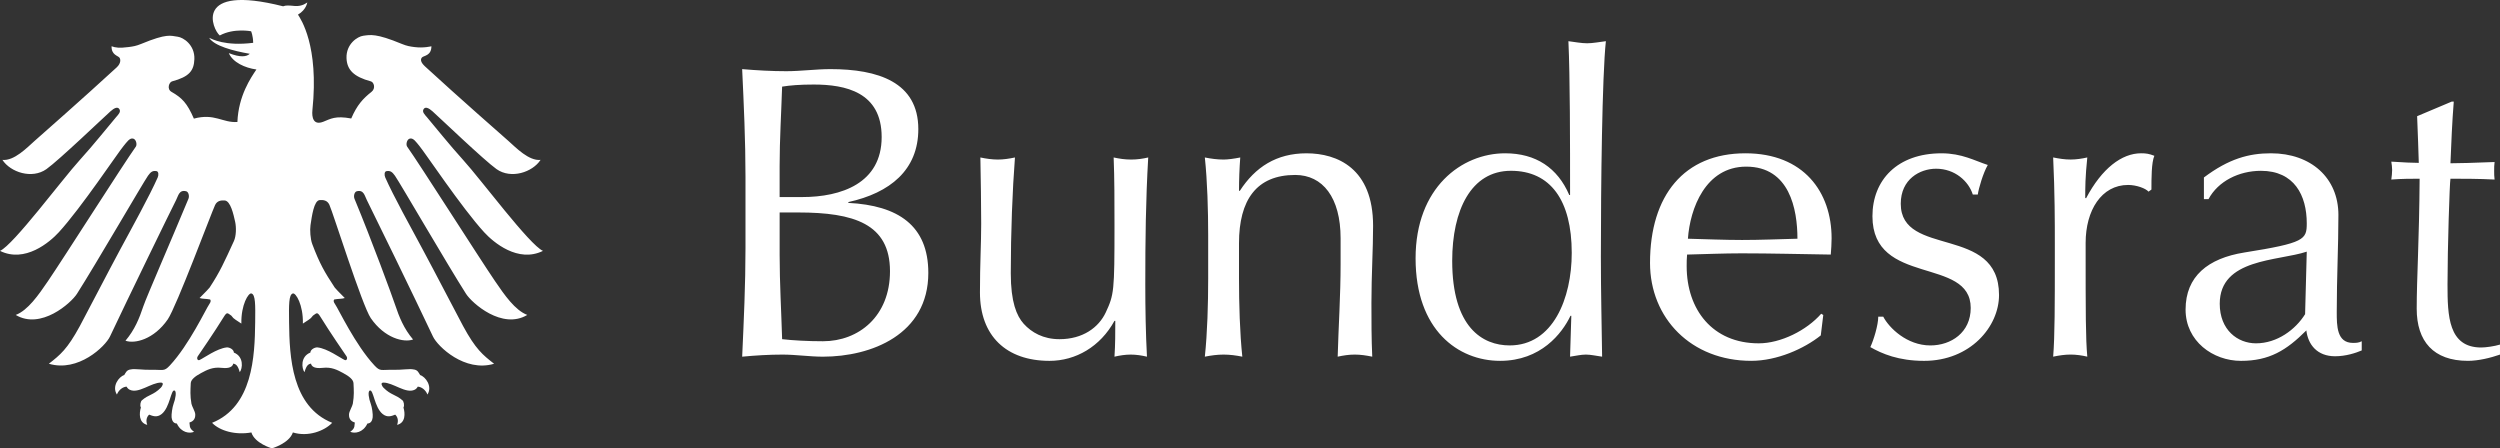<?xml version="1.0" encoding="utf-8"?>
<!-- Generator: Adobe Illustrator 16.0.0, SVG Export Plug-In . SVG Version: 6.00 Build 0)  -->
<!DOCTYPE svg PUBLIC "-//W3C//DTD SVG 1.1//EN" "http://www.w3.org/Graphics/SVG/1.1/DTD/svg11.dtd">
<svg version="1.1" id="Ebene_1" xmlns="http://www.w3.org/2000/svg" xmlns:xlink="http://www.w3.org/1999/xlink" x="0px" y="0px"
	 width="220px" height="39.453px" viewBox="0 0 220 39.453" enable-background="new 0 0 220 39.453" xml:space="preserve">
<rect x="0" y="0" width="220" height="39.453" fill="#333333" stroke="none"/>
<g>
	<path fill="#FFFFFF" d="M15.271,35.546c0.18-0.47,0.284-1.104,0.09-1.178c-0.328-0.126-0.392,1.468-1.134,2.067
		c-0.426,0.342-0.809,0.164-1.103,0.052c-0.239,0.22-0.296,0.553-0.167,0.901c-0.762-0.184-0.709-1.029-0.559-1.528
		c-0.109-0.184-0.019-0.537,0.082-0.626c0.612-0.538,1.007-0.448,1.671-1.113c0.125-0.125,0.309-0.446,0.022-0.453
		c-0.847-0.018-1.989,1.013-2.762,0.627c-0.103-0.052-0.197-0.129-0.269-0.271c-0.284,0.013-0.67,0.234-0.855,0.694
		c-0.46-0.718,0.167-1.566,0.646-1.714c0.127-0.198,0.203-0.46,0.589-0.496c0.342-0.079,0.989,0.053,1.823,0.036
		c1.045-0.021,1.089,0.167,1.605-0.386c1.689-1.811,3.171-4.968,3.46-5.38c0.162-0.231,0.151-0.334,0.083-0.425
		c-0.405-0.076-0.661-0.038-0.93-0.128c0.224-0.249,0.516-0.493,0.884-0.921c0.921-1.399,1.29-2.247,2.137-4.09
		c0.206-0.446,0.217-1.212,0.11-1.695c-0.147-0.661-0.405-1.841-0.92-1.878c-0.336-0.024-0.667,0.025-0.848,0.405
		c-0.308,0.647-3.406,8.958-4.163,10.058c-1.216,1.766-2.911,2.172-3.721,1.878c0.81-0.958,1.214-1.952,1.583-3.058
		c0.259-0.77,2.434-5.76,3.958-9.431c0.101-0.244,0.006-0.612-0.2-0.663c-0.624-0.155-0.691,0.4-0.885,0.773
		c-0.331,0.637-4.347,8.877-5.819,12.009c-0.411,0.875-2.8,3.17-5.379,2.396c0.995-0.773,1.621-1.276,2.727-3.315
		c0.491-0.906,2.544-4.872,3.573-6.778c1.014-1.879,2.577-4.709,3.279-6.3c0.092-0.207,0.088-0.527-0.111-0.558
		c-0.333-0.052-0.499,0.063-0.743,0.406C12.61,16.05,8.396,23.313,6.77,25.859c-0.521,0.814-3.177,3.182-5.387,1.856
		c1.068-0.405,1.993-1.736,2.84-2.98c1.381-2.026,6.668-10.345,7.732-11.834c0.118-0.166,0.039-0.622-0.225-0.701
		c-0.323-0.098-0.581,0.323-0.854,0.644c-0.465,0.545-3.727,5.443-5.7,7.595C4.365,21.325,2.197,23.161,0,22.078
		c1.179-0.515,5.469-6.292,7.009-7.984c1.219-1.339,2.511-2.967,3.196-3.772c0.213-0.249,0.461-0.479,0.295-0.727
		c-0.156-0.233-0.458-0.082-0.774,0.198c-0.537,0.476-4.549,4.316-5.637,5.088c-1.275,0.905-3.167,0.278-3.876-0.811
		c1.032,0.11,2.173-1.084,2.833-1.67c0.611-0.543,4.161-3.653,7.225-6.472c0.391-0.363,0.35-0.726,0.236-0.863
		c-0.141-0.168-0.715-0.242-0.687-0.994c0.34,0.125,0.674,0.178,1.504,0.069c0.38-0.049,0.657-0.092,1.099-0.275
		c2.295-0.949,2.583-0.714,3.208-0.635c0.512,0.065,1.52,0.725,1.475,1.971c-0.037,1.021-0.446,1.554-1.964,1.96
		c-0.257,0.069-0.485,0.671-0.051,0.921c0.928,0.534,1.37,0.977,1.971,2.357c1.831-0.496,2.53,0.388,3.83,0.295
		c0.092-2.313,1.181-3.887,1.673-4.619c-1.013-0.139-2.084-0.631-2.43-1.441c1.025,0.403,1.568,0.323,1.846,0.06
		c-1.493-0.259-3.124-0.697-3.577-1.406c0.268,0.111,1.392,0.75,3.876,0.44c-0.009-0.63-0.182-1.016-0.182-1.016
		s-1.518-0.302-2.758,0.37c-0.637-0.51-2.397-4.581,5.575-2.567c0.25-0.097,0.47-0.081,1.021-0.029
		c0.674,0.065,1.107-0.317,1.107-0.317s-0.079,0.643-0.821,1.078c0.239,0.386,1.86,2.707,1.271,8.399
		c-0.068,0.665,0.094,1.366,0.958,1.027c0.645-0.253,1.05-0.548,2.459-0.286c0.507-1.183,1.037-1.756,1.783-2.344
		c0.394-0.31,0.207-0.853-0.051-0.921c-1.518-0.406-2.111-1.024-2.148-2.044c-0.045-1.247,0.963-1.907,1.475-1.972
		c0.625-0.08,1.097-0.23,3.392,0.719c0.442,0.183,0.718,0.226,1.099,0.275c0.83,0.109,1.505-0.069,1.505-0.069
		c0,0.844-0.68,0.821-0.828,0.982c-0.154,0.169-0.13,0.423,0.261,0.787c3.064,2.817,6.729,6.017,7.34,6.56
		c0.66,0.586,1.802,1.781,2.833,1.67c-0.709,1.089-2.602,1.716-3.877,0.811c-1.087-0.772-5.1-4.613-5.636-5.088
		c-0.316-0.279-0.619-0.431-0.774-0.198c-0.166,0.248,0.083,0.479,0.295,0.727c0.685,0.805,1.977,2.433,3.195,3.772
		c1.541,1.692,5.83,7.469,7.009,7.984c-2.196,1.083-4.364-0.753-5.176-1.64c-1.973-2.152-5.235-7.049-5.7-7.595
		c-0.273-0.32-0.532-0.742-0.854-0.644c-0.264,0.079-0.342,0.536-0.225,0.701c1.064,1.489,6.351,9.808,7.732,11.834
		c0.847,1.244,1.772,2.575,2.841,2.98c-2.211,1.327-4.868-1.042-5.388-1.856c-1.626-2.546-5.84-9.809-6.256-10.393
		c-0.245-0.344-0.409-0.458-0.742-0.406c-0.2,0.03-0.204,0.351-0.112,0.559c0.701,1.591,2.265,4.42,3.278,6.299
		c1.029,1.906,3.083,5.872,3.574,6.778c1.105,2.039,1.731,2.542,2.726,3.315c-2.579,0.774-4.967-1.521-5.379-2.396
		c-1.472-3.132-5.489-11.373-5.819-12.009c-0.194-0.373-0.262-0.929-0.886-0.773c-0.207,0.051-0.301,0.419-0.2,0.663
		c1.524,3.671,3.313,8.55,3.57,9.32c0.371,1.105,0.773,2.102,1.584,3.06c-0.811,0.294-2.505-0.114-3.721-1.88
		c-0.757-1.1-3.339-9.336-3.647-9.984c-0.181-0.38-0.511-0.429-0.847-0.405c-0.516,0.037-0.693,1.438-0.811,2.21
		c-0.063,0.415-0.013,1.222,0.153,1.657c0.661,1.745,1.071,2.45,1.98,3.832c0.368,0.428,0.66,0.672,0.884,0.921
		c-0.27,0.09-0.526,0.052-0.931,0.128c-0.069,0.091-0.079,0.193,0.083,0.425c0.291,0.412,1.771,3.569,3.46,5.38
		c0.516,0.553,0.56,0.364,1.605,0.386c0.833,0.017,1.481-0.115,1.823-0.036c0.387,0.036,0.462,0.298,0.59,0.496
		c0.479,0.147,1.105,0.996,0.645,1.714c-0.184-0.46-0.571-0.682-0.854-0.694c-0.073,0.142-0.167,0.219-0.27,0.271
		c-0.773,0.386-1.916-0.645-2.763-0.627c-0.285,0.007-0.103,0.328,0.022,0.453c0.665,0.665,1.06,0.575,1.672,1.113
		c0.101,0.089,0.19,0.442,0.082,0.626c0.149,0.499,0.203,1.345-0.56,1.528c0.129-0.349,0.072-0.682-0.167-0.901
		c-0.294,0.112-0.676,0.29-1.102-0.052c-0.743-0.6-0.807-2.193-1.134-2.067c-0.194,0.074-0.09,0.708,0.089,1.178
		c0.105,0.275,0.199,0.933,0.165,1.18c-0.03,0.209-0.104,0.528-0.464,0.544c-0.38,0.813-1.134,0.903-1.514,0.724
		c0.49-0.324,0.347-0.603,0.407-0.812c-0.211-0.066-0.542-0.221-0.512-0.732c0.015-0.254,0.299-0.708,0.334-0.919
		c0.126-0.737,0.09-1.178,0.06-1.812c-0.015-0.306-0.364-0.604-0.918-0.897c-0.503-0.27-1.014-0.544-1.79-0.453
		c-0.313,0.036-0.954,0.065-1.029-0.373c-0.239,0.045-0.404,0.148-0.574,0.753c-0.254-0.319-0.374-1.373,0.515-1.724
		c0.015-0.299,0.423-0.477,0.634-0.454c0.866,0.093,2.018,0.942,2.394,1.109c0.168,0.074,0.277-0.151,0.146-0.338
		c-0.131-0.188-1.485-2.161-2.282-3.457c-0.294-0.479-0.332-0.331-0.664-0.111c-0.09,0.109-0.132,0.166-0.181,0.215
		c-0.092,0.091-0.209,0.157-0.704,0.485c0.037-1.658-0.626-2.727-0.883-2.652c-0.362,0.104-0.351,0.993-0.332,2.543
		c0.036,3.02,0.221,7.403,3.794,8.841c-0.669,0.704-2.108,1.267-3.459,0.847c-0.321,0.961-1.842,1.4-1.842,1.4
		c0.005,0.007-1.521-0.439-1.809-1.4c-1.409,0.252-2.792-0.143-3.459-0.847c3.573-1.438,3.757-5.821,3.793-8.841
		c0.019-1.55,0.03-2.438-0.331-2.543c-0.258-0.074-0.921,0.994-0.884,2.652c-0.494-0.328-0.611-0.395-0.703-0.485
		c-0.049-0.049-0.091-0.105-0.182-0.215c-0.332-0.22-0.368-0.367-0.663,0.111c-0.797,1.296-2.152,3.269-2.283,3.457
		c-0.131,0.187-0.022,0.412,0.146,0.338c0.375-0.167,1.527-1.017,2.393-1.109c0.211-0.022,0.619,0.155,0.634,0.454
		c0.889,0.351,0.77,1.404,0.516,1.724c-0.171-0.604-0.336-0.708-0.575-0.753c-0.075,0.438-0.716,0.409-1.029,0.373
		c-0.776-0.091-1.287,0.184-1.79,0.453c-0.553,0.294-0.903,0.592-0.918,0.897c-0.029,0.634-0.066,1.074,0.061,1.812
		c0.035,0.211,0.32,0.665,0.335,0.919c0.03,0.512-0.301,0.666-0.513,0.732c0.061,0.209-0.083,0.487,0.408,0.812
		c-0.381,0.18-1.135,0.09-1.515-0.724c-0.358-0.016-0.434-0.335-0.463-0.544C15.073,36.479,15.167,35.822,15.271,35.546
		L15.271,35.546z M86.345,19.688L86.345,19.688c0,1.796-0.109,3.484-0.109,6.052c0,3.813,2.309,6.015,6.12,6.015
		c2.309,0,4.471-1.248,5.718-3.521h0.072c0,1.026,0,2.091-0.072,3.154c0.476-0.111,0.952-0.184,1.429-0.184s0.952,0.072,1.43,0.184
		c-0.11-2.054-0.147-4.218-0.147-6.382c0-3.887,0.037-7.334,0.257-11.149c-0.477,0.11-0.953,0.184-1.503,0.184
		c-0.549,0-1.025-0.073-1.539-0.184c0.074,1.761,0.074,4.034,0.074,6.015c0,5.757-0.037,6.052-0.771,7.628
		c-0.622,1.319-2.016,2.348-4.068,2.348c-1.429,0-2.454-0.588-3.151-1.357c-0.623-0.697-1.136-1.907-1.136-4.438
		c0-3.593,0.146-7.334,0.367-10.196c-0.514,0.11-1.027,0.184-1.503,0.184c-0.477,0-1.026-0.073-1.54-0.184
		C86.309,15.911,86.345,17.965,86.345,19.688L86.345,19.688z M113.979,15.396L113.979,15.396c2.418,0,3.994,1.981,3.994,5.575v2.238
		c0,2.823-0.184,5.5-0.257,8.178c0.514-0.111,0.989-0.184,1.502-0.184c0.514,0,0.99,0.072,1.54,0.184
		c-0.072-1.576-0.072-3.118-0.072-4.73c0-2.494,0.146-4.695,0.146-6.785c0-5.061-3.151-6.381-5.863-6.381
		c-2.64,0-4.508,1.21-5.864,3.301h-0.072c0-0.99,0.036-1.944,0.109-2.935c-0.55,0.11-1.1,0.184-1.466,0.184
		c-0.55,0-1.1-0.073-1.65-0.184c0.222,2.091,0.294,4.658,0.294,6.858v3.814c0,2.2-0.072,4.767-0.294,6.858
		c0.551-0.111,1.101-0.184,1.65-0.184c0.549,0,1.099,0.072,1.648,0.184c-0.22-2.092-0.292-4.658-0.292-6.858v-3.117
		C109.031,17.598,110.569,15.396,113.979,15.396L113.979,15.396z M165.726,27.867L165.726,27.867h-0.44
		c0,0.733-0.403,2.054-0.697,2.678c1.027,0.586,2.492,1.21,4.729,1.21c4.068,0,6.597-3.008,6.597-5.795
		c0-6.199-8.648-3.265-8.648-8.032c0-2.164,1.686-3.081,3.114-3.081c1.649,0,2.858,1.101,3.226,2.274h0.439
		c0.074-0.55,0.477-1.907,0.879-2.604c-1.136-0.366-2.271-1.026-4.067-1.026c-3.885,0-6.083,2.348-6.083,5.536
		c0,6.2,8.648,3.522,8.648,8.071c0,2.162-1.722,3.3-3.555,3.3C167.814,30.397,166.239,28.857,165.726,27.867L165.726,27.867z
		 M189.07,16.864L189.07,16.864l0.256-0.183c0-0.991,0-2.385,0.257-2.972c-0.478-0.184-0.733-0.22-1.174-0.22
		c-1.685,0-3.444,1.32-4.836,3.961l-0.073-0.037c0-0.917,0-1.797,0.181-3.558c-0.475,0.11-0.988,0.184-1.464,0.184
		c-0.515,0-0.99-0.073-1.54-0.184c0.147,3.154,0.147,5.685,0.147,7.591v1.174c0,4.107,0,6.969-0.147,8.766
		c0.55-0.111,1.025-0.184,1.54-0.184c0.476,0,0.989,0.072,1.464,0.184c-0.146-1.688-0.146-3.631-0.146-10.013
		c0-2.86,1.393-5.097,3.737-5.097C188.006,16.277,188.814,16.571,189.07,16.864L189.07,16.864z M215.749,8.942L215.749,8.942
		l-3.042,1.283c0.073,1.577,0.111,3.154,0.146,4.108c-0.512,0-1.318-0.037-2.418-0.109c0.036,0.256,0.073,0.476,0.073,0.733
		c0,0.293-0.037,0.55-0.073,0.843c0.952-0.073,1.759-0.073,2.492-0.073c-0.037,5.463-0.257,8.763-0.257,11.442
		c0,2.86,1.466,4.585,4.508,4.585c0.915,0,1.979-0.257,2.821-0.551v-0.88c-0.477,0.146-1.245,0.257-1.649,0.257
		c-2.895,0-2.969-2.788-2.969-5.538c0-3.19,0.186-8.948,0.258-9.315c0.878,0,2.602,0,3.884,0.073
		c-0.037-0.257-0.037-0.514-0.037-0.771s0-0.514,0.037-0.771c-1.686,0.074-3.37,0.111-3.884,0.111
		c0.073-1.798,0.146-3.595,0.292-5.429H215.749L215.749,8.942z M68.608,17.341L68.608,17.341h1.978c3.445,0,7-1.21,7-5.281
		c0-3.961-3.188-4.621-5.974-4.621c-1.246,0-2.089,0.073-2.786,0.184c-0.073,2.31-0.219,4.657-0.219,6.967V17.341L68.608,17.341z
		 M65.603,21.852L65.603,21.852v-6.308c0-3.154-0.147-6.345-0.293-9.461c1.283,0.109,2.602,0.183,3.884,0.183
		c1.283,0,2.603-0.183,3.886-0.183c4.178,0,7.732,1.136,7.732,5.281c0,3.595-2.492,5.611-6.157,6.418v0.073
		c4.361,0.22,7.037,1.981,7.037,6.162c0,5.427-5.021,7.371-9.272,7.371c-1.172,0-2.382-0.184-3.555-0.184
		c-1.172,0-2.382,0.072-3.554,0.184C65.456,28.197,65.603,25.005,65.603,21.852L65.603,21.852z M68.608,18.697L68.608,18.697v3.741
		c0,2.457,0.146,4.95,0.219,7.409c0.917,0.109,2.273,0.183,3.592,0.183c3.152,0,5.9-2.199,5.9-6.161
		c0-4.181-3.188-5.171-8.062-5.171H68.608L68.608,18.697z M127.794,22.952L127.794,22.952c0,5.867,2.676,7.445,5.059,7.445
		c3.811,0,5.46-4.145,5.46-8.142c0-4.621-1.869-7.225-5.351-7.225C129.443,15.03,127.794,18.515,127.794,22.952L127.794,22.952z
		 M138.165,31.387L138.165,31.387l0.111-3.595h-0.075c-0.731,1.541-2.602,3.962-6.192,3.962c-3.701,0-7.438-2.715-7.438-9.023
		c0-6.234,4.066-9.241,7.879-9.241c2.712,0,4.616,1.283,5.643,3.667h0.073c0-4.62,0-10.378-0.146-13.533
		c0.586,0.074,1.136,0.184,1.649,0.184c0.513,0,1.024-0.11,1.648-0.184c-0.331,3.081-0.44,12.689-0.44,18.961
		c0,3.338,0.073,5.867,0.109,8.802c-0.548-0.073-0.988-0.184-1.429-0.184C139.119,31.204,138.679,31.314,138.165,31.387
		L138.165,31.387z M153.668,14.664L153.668,14.664c-3.592,0-4.948,3.704-5.131,6.343c1.502,0.038,3.225,0.111,4.765,0.111
		c1.611,0,3.335-0.073,4.873-0.111C158.175,18.405,157.479,14.664,153.668,14.664L153.668,14.664z M145.202,23.135L145.202,23.135
		c0-5.942,3.005-9.645,8.393-9.645c5.13,0,7.586,3.41,7.586,7.481c0,0.477-0.037,0.953-0.073,1.431
		c-2.64-0.037-5.241-0.109-7.843-0.109c-1.612,0-3.188,0.072-4.802,0.109c-0.036,0.367-0.036,0.696-0.036,1.026
		c0,3.814,2.273,6.785,6.341,6.785c1.942,0,4.214-1.138,5.497-2.604l0.183,0.109l-0.219,1.797c-1.466,1.174-3.849,2.238-6.12,2.238
		C148.831,31.754,145.202,28.012,145.202,23.135L145.202,23.135z M202.849,27.647L202.849,27.647l0.146-5.502
		c-2.528,0.843-7.658,0.586-7.658,4.584c0,2.311,1.575,3.484,3.188,3.484C200.394,30.213,202.005,29.002,202.849,27.647
		L202.849,27.647z M193.944,17.524L193.944,17.524v-1.907c2.197-1.65,3.956-2.127,5.899-2.127c3.52,0,5.937,2.164,5.937,5.427
		c0,2.751-0.146,5.464-0.146,8.546c0,1.21,0,2.713,1.428,2.713c0.221,0,0.514,0,0.77-0.146v0.808
		c-0.512,0.22-1.393,0.513-2.345,0.513c-1.576,0-2.383-1.026-2.528-2.274c-1.759,1.762-3.262,2.679-5.754,2.679
		c-2.456,0-4.874-1.725-4.874-4.512c0-2.934,1.979-4.512,5.167-5.023c5.315-0.845,5.497-1.138,5.497-2.569
		c0-2.457-1.098-4.62-4.031-4.62c-1.941,0-3.774,0.917-4.617,2.494H193.944L193.944,17.524z"/>
</g>
</svg>
